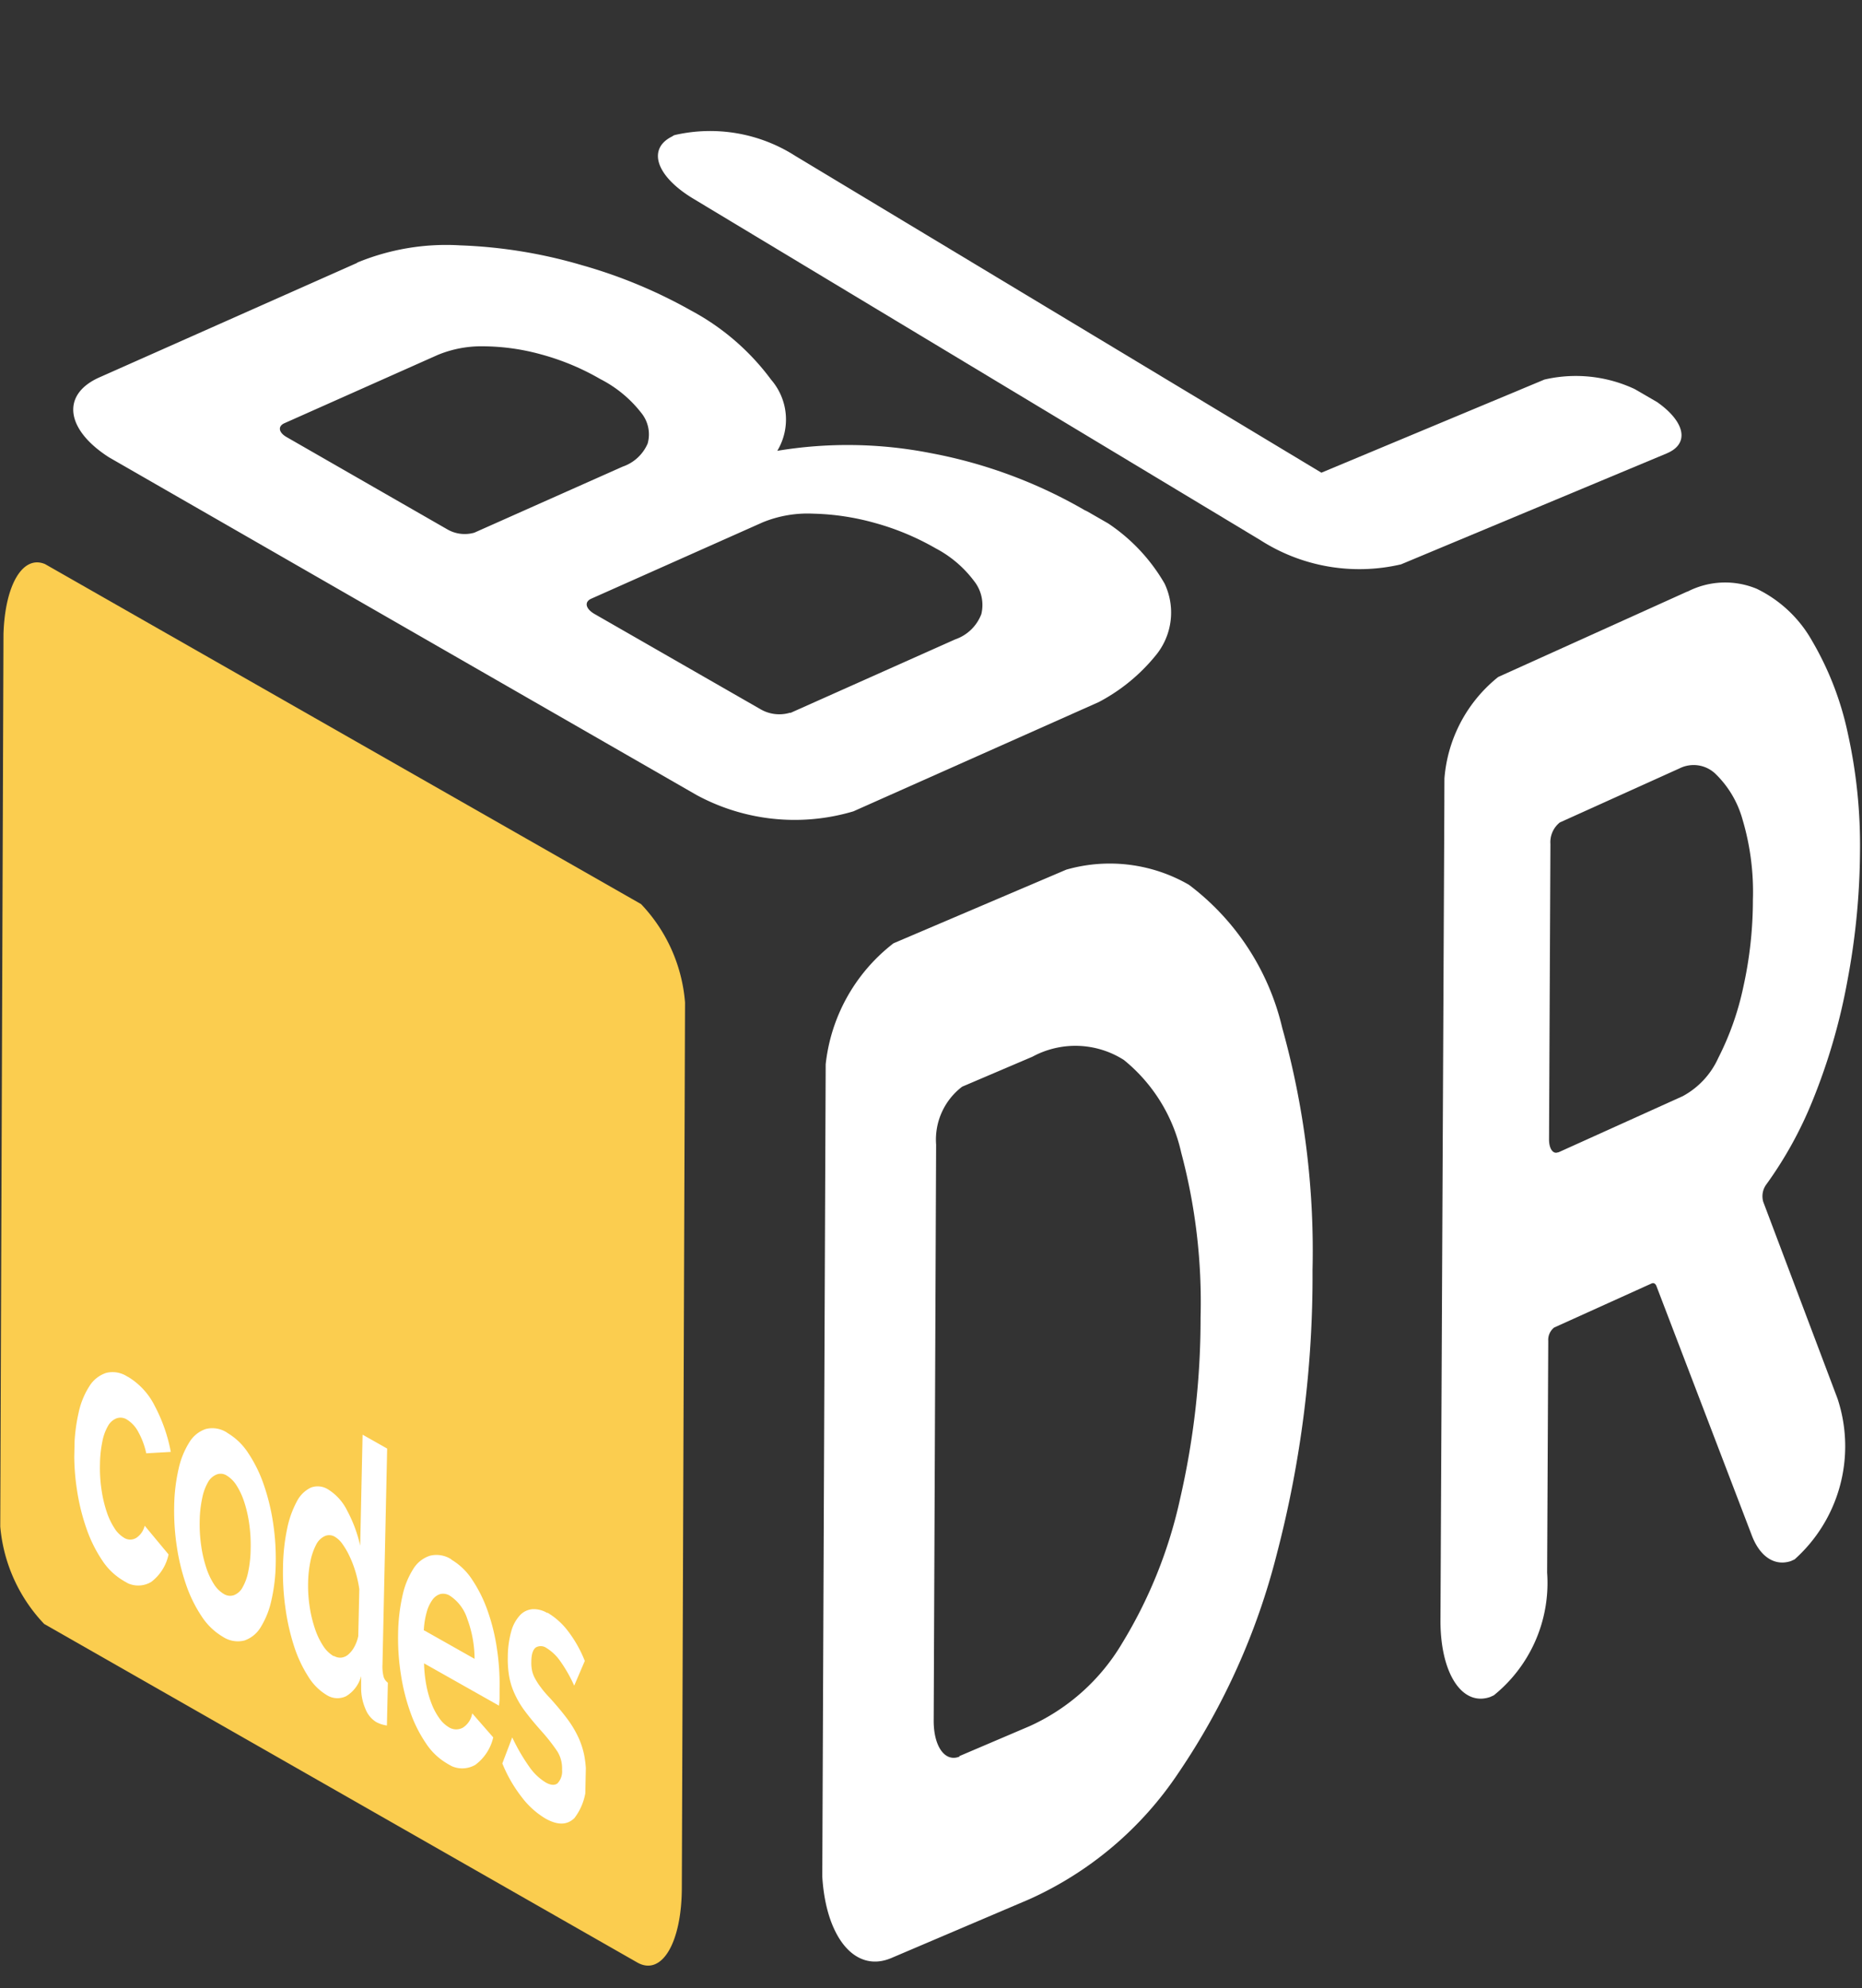 <svg xmlns="http://www.w3.org/2000/svg" xmlns:xlink="http://www.w3.org/1999/xlink" width="21.454" height="22.906" viewBox="0 0 21.454 22.906"><rect x="0" y="0" width="21.454" height="22.906" fill="#333333" stroke="none"/><defs><style>.a{fill:#fff;}.b{fill:#fbcd4f;}.c{isolation:isolate;}.d{clip-path:url(#a);}.e{clip-path:url(#b);}.f{clip-path:url(#c);}.g{clip-path:url(#d);}.h{clip-path:url(#e);}.i{clip-path:url(#f);}</style><clipPath id="a"><path class="a" d="M481.187,197.943l-8.7-5,5.74-2.556,8.7,5Z" transform="translate(-472.49 -190.391)"/></clipPath><clipPath id="b"><path class="a" d="M579.684,165.624l-8.6-4.988,4.058-1.892,8.6,4.988Z" transform="translate(-571.087 -158.743)"/></clipPath><clipPath id="c"><path class="a" d="M606.366,301.357l.049-11.707,5.632-2.4L612,298.957Z" transform="translate(-606.366 -287.25)"/></clipPath><clipPath id="d"><path class="a" d="M710.387,258.871l.056-11.738,4.806-2.172-.056,11.738Z" transform="translate(-710.387 -244.962)"/></clipPath><clipPath id="e"><path class="b" d="M468.079,261.893l.044-12.194,7.852,4.479-.044,12.194Z" transform="translate(-468.079 -249.699)"/></clipPath><clipPath id="f"><path class="a" d="M480.2,376.275l.069-3.2,5.9,3.332-.069,3.2Z" transform="translate(-480.198 -373.072)"/></clipPath></defs><g transform="translate(0.302 2.167)"><g transform="translate(0 0)"><g class="c"><g class="d"><g transform="translate(0.542 0.656)"><path class="a" d="M488.659,205.353a.43.43,0,0,1-.34-.039l-1.917-1.1c-.1-.059-.118-.138-.033-.175l1.974-.879a1.365,1.365,0,0,1,.58-.1,2.873,2.873,0,0,1,.712.107,2.994,2.994,0,0,1,.7.292,1.318,1.318,0,0,1,.443.377.444.444,0,0,1,.084.381.492.492,0,0,1-.3.291l-1.9.848m-3.638-2.078a.4.4,0,0,1-.313-.036l-1.848-1.061c-.1-.055-.109-.128-.031-.163l1.765-.786a1.313,1.313,0,0,1,.531-.1,2.548,2.548,0,0,1,.661.093,2.83,2.83,0,0,1,.682.284,1.411,1.411,0,0,1,.472.389.392.392,0,0,1,.074.355.484.484,0,0,1-.287.265l-1.705.759m-1.351-3.108L480.7,201.49c-.465.207-.382.64.185.966l6.641,3.815a2.372,2.372,0,0,0,1.871.216l2.6-1.157a2.109,2.109,0,0,0,.892-.659.777.777,0,0,0,.084-.806,2.087,2.087,0,0,0-.92-.845,5.583,5.583,0,0,0-1.777-.658,4.951,4.951,0,0,0-1.765-.026.7.7,0,0,0-.07-.818,2.774,2.774,0,0,0-.927-.8,5.726,5.726,0,0,0-1.255-.521,5.663,5.663,0,0,0-1.4-.228,2.684,2.684,0,0,0-1.192.2" transform="translate(-480.399 -199.965)"/></g></g></g></g></g><g transform="translate(7.053)"><g class="c"><g class="e"><g transform="translate(0.523 1.501)"><path class="a" d="M578.9,180.73c-.3.14-.2.459.235.721l6.537,3.936a2.112,2.112,0,0,0,1.618.277l3.063-1.279.017-.008c.264-.123.175-.4-.207-.633a1.6,1.6,0,0,0-1.221-.209l-2.57,1.073-6.062-3.65a1.82,1.82,0,0,0-1.393-.239l-.019.008" transform="translate(-578.723 -180.663)"/></g></g></g></g><g transform="translate(9.469 8.799)"><g class="c"><g class="f"><g transform="translate(0.006 1.157)"><path class="a" d="M608.037,314.427c-.167.071-.3-.112-.3-.41l.028-6.64a.766.766,0,0,1,.3-.667l.809-.345a1.039,1.039,0,0,1,1.054.037,1.906,1.906,0,0,1,.661,1.068,6.687,6.687,0,0,1,.223,1.9,9.25,9.25,0,0,1-.235,2.084,5.4,5.4,0,0,1-.668,1.667,2.377,2.377,0,0,1-1.068.957l-.809.345m.85-10.057-1.587.676a2.035,2.035,0,0,0-.809,1.772l-.037,8.847c0,.79.354,1.277.8,1.088l1.587-.676a4.071,4.071,0,0,0,1.721-1.457,7.957,7.957,0,0,0,1.134-2.524,12.676,12.676,0,0,0,.411-3.27,9.55,9.55,0,0,0-.349-2.789,2.889,2.889,0,0,0-1.075-1.649,1.822,1.822,0,0,0-1.794-.017" transform="translate(-606.454 -304.146)"/></g></g></g></g><g transform="translate(16.591 5.904)"><g transform="translate(0 0)"><g class="c"><g class="g"><g transform="translate(0.005 0.801)"><path class="a" d="M711.825,263.234c-.06.027-.107-.041-.106-.151l.016-3.4a.291.291,0,0,1,.108-.248l1.379-.623a.363.363,0,0,1,.413.061,1.165,1.165,0,0,1,.313.526,2.926,2.926,0,0,1,.12.927,4.633,4.633,0,0,1-.111,1.007,3.294,3.294,0,0,1-.288.815.938.938,0,0,1-.411.441l-1.432.647m1.487-6.462-2.18.985a1.663,1.663,0,0,0-.62,1.418l-.045,9.456c0,.63.269,1.017.609.863a1.664,1.664,0,0,0,.62-1.418l.013-2.669a.181.181,0,0,1,.068-.155l1.123-.508c.023-.01.045,0,.057.034l1.094,2.86c.1.271.29.381.491.29a1.748,1.748,0,0,0,.5-1.857l-.856-2.268a.23.23,0,0,1,.03-.192,4.552,4.552,0,0,0,.54-.977,6.977,6.977,0,0,0,.4-1.378,8.242,8.242,0,0,0,.145-1.492,5.948,5.948,0,0,0-.14-1.356,3.564,3.564,0,0,0-.412-1.067,1.464,1.464,0,0,0-.637-.6.948.948,0,0,0-.8.033" transform="translate(-710.467 -256.664)"/></g></g></g></g></g><g transform="translate(0 6.228)"><g transform="translate(0 0)"><g class="c"><g class="h"><g transform="translate(0.004 0.254)"><path class="b" d="M475.522,257.348l-6.833-3.9c-.282-.161-.512.224-.514.859l-.036,9.894a1.858,1.858,0,0,0,.506,1.441l6.833,3.9c.282.161.512-.224.514-.859l.036-9.894a1.857,1.857,0,0,0-.506-1.441" transform="translate(-468.14 -253.414)"/></g></g></g></g></g><g transform="translate(0.83 14.676)"><g transform="translate(0)"><g class="c"><g class="i"><g transform="translate(0.025 1.131)"><path class="a" d="M481.174,389.642a.309.309,0,0,0-.247-.043.361.361,0,0,0-.191.151.918.918,0,0,0-.125.306,2.045,2.045,0,0,0-.05.427,2.676,2.676,0,0,0,.032.471,2.439,2.439,0,0,0,.11.443,1.587,1.587,0,0,0,.18.362.739.739,0,0,0,.243.233.291.291,0,0,0,.321.015.533.533,0,0,0,.2-.317l-.275-.331a.23.23,0,0,1-.095.139.132.132,0,0,1-.143,0,.34.34,0,0,1-.112-.113.822.822,0,0,1-.09-.193,1.493,1.493,0,0,1-.058-.252,1.7,1.7,0,0,1-.017-.29,1.374,1.374,0,0,1,.028-.264.568.568,0,0,1,.066-.179.192.192,0,0,1,.1-.086.136.136,0,0,1,.116.015.366.366,0,0,1,.131.142.893.893,0,0,1,.092.247l.283-.016a1.866,1.866,0,0,0-.184-.528.814.814,0,0,0-.309-.337" transform="translate(-480.56 -389.588)"/><path class="a" d="M497.9,400.945a.343.343,0,0,1-.114-.114.815.815,0,0,1-.089-.193,1.444,1.444,0,0,1-.057-.249,1.728,1.728,0,0,1-.017-.288,1.314,1.314,0,0,1,.029-.26.6.6,0,0,1,.066-.182.2.2,0,0,1,.1-.09.128.128,0,0,1,.116.012.346.346,0,0,1,.114.115.828.828,0,0,1,.089.193,1.436,1.436,0,0,1,.057.252,1.749,1.749,0,0,1,.016.285,1.35,1.35,0,0,1-.028.264.6.6,0,0,1-.066.181.193.193,0,0,1-.1.089.136.136,0,0,1-.116-.015m.04-1.857a.31.31,0,0,0-.247-.043.354.354,0,0,0-.19.154.958.958,0,0,0-.124.309,2.039,2.039,0,0,0-.05.427,2.715,2.715,0,0,0,.031.469,2.43,2.43,0,0,0,.108.44,1.568,1.568,0,0,0,.179.362.739.739,0,0,0,.243.233.313.313,0,0,0,.247.043.352.352,0,0,0,.189-.154.983.983,0,0,0,.123-.309,2.026,2.026,0,0,0,.05-.423,2.745,2.745,0,0,0-.031-.473,2.436,2.436,0,0,0-.108-.44,1.575,1.575,0,0,0-.178-.361.727.727,0,0,0-.242-.233" transform="translate(-496.177 -398.388)"/><path class="a" d="M516.178,402.613a.368.368,0,0,1-.123-.122.852.852,0,0,1-.094-.2,1.462,1.462,0,0,1-.059-.248,1.573,1.573,0,0,1-.018-.277,1.337,1.337,0,0,1,.027-.247.716.716,0,0,1,.065-.189.214.214,0,0,1,.1-.1.125.125,0,0,1,.12.01.288.288,0,0,1,.085.083.874.874,0,0,1,.081.14,1.252,1.252,0,0,1,.068.178,1.392,1.392,0,0,1,.044.2l-.012.541a.449.449,0,0,1-.047.127.311.311,0,0,1-.068.085.149.149,0,0,1-.08.036.141.141,0,0,1-.084-.019m.615-2.4-.286-.161-.028,1.29a1.563,1.563,0,0,0-.148-.4.6.6,0,0,0-.22-.247.224.224,0,0,0-.2-.022.354.354,0,0,0-.163.162,1.134,1.134,0,0,0-.111.314,2.278,2.278,0,0,0-.047.438,2.888,2.888,0,0,0,.029.483,2.56,2.56,0,0,0,.1.436,1.5,1.5,0,0,0,.163.346.632.632,0,0,0,.211.211.23.23,0,0,0,.223.014.384.384,0,0,0,.174-.232l0,.146a.608.608,0,0,0,.051.235.305.305,0,0,0,.124.149.369.369,0,0,0,.122.039l.011-.493a.129.129,0,0,1-.05-.073.475.475,0,0,1-.012-.138l.054-2.493" transform="translate(-513.189 -399.339)"/><path class="a" d="M535.3,421.2a.932.932,0,0,1,.034-.213.433.433,0,0,1,.067-.142.171.171,0,0,1,.091-.065.147.147,0,0,1,.109.02.5.5,0,0,1,.2.266,1.332,1.332,0,0,1,.084.461l-.579-.327m.313-.818a.314.314,0,0,0-.248-.043.353.353,0,0,0-.192.152.936.936,0,0,0-.125.311,2.1,2.1,0,0,0-.05.434,2.671,2.671,0,0,0,.032.47,2.359,2.359,0,0,0,.11.439,1.545,1.545,0,0,0,.18.357.735.735,0,0,0,.241.23.3.3,0,0,0,.327.016.545.545,0,0,0,.206-.316l-.242-.277a.241.241,0,0,1-.108.165.159.159,0,0,1-.163-.006.35.35,0,0,1-.106-.1.744.744,0,0,1-.089-.164,1.188,1.188,0,0,1-.062-.215,1.541,1.541,0,0,1-.027-.256l.863.487a.782.782,0,0,0,.007-.083c0-.034,0-.07,0-.108a2.724,2.724,0,0,0-.03-.463,2.312,2.312,0,0,0-.107-.437,1.59,1.59,0,0,0-.178-.359.725.725,0,0,0-.242-.233" transform="translate(-531.272 -418.222)"/><path class="a" d="M553.1,429.54a.3.3,0,0,0-.175-.046.221.221,0,0,0-.143.07.443.443,0,0,0-.1.184,1.113,1.113,0,0,0-.04.293,1.166,1.166,0,0,0,.017.235.83.83,0,0,0,.065.2,1.072,1.072,0,0,0,.121.2q.075.1.183.221a2.138,2.138,0,0,1,.185.236.368.368,0,0,1,.054.21.2.2,0,0,1-.053.158c-.034.025-.079.021-.136-.011a.635.635,0,0,1-.191-.184,2.211,2.211,0,0,1-.194-.335l-.114.3a1.613,1.613,0,0,0,.224.389.956.956,0,0,0,.273.246q.209.118.334-.006a.663.663,0,0,0,.133-.457,1.236,1.236,0,0,0-.019-.258.944.944,0,0,0-.073-.223,1.229,1.229,0,0,0-.131-.214c-.054-.072-.119-.149-.195-.233-.041-.043-.075-.082-.1-.117a.742.742,0,0,1-.066-.1.337.337,0,0,1-.036-.09.424.424,0,0,1-.01-.106c0-.09.02-.145.053-.168a.114.114,0,0,1,.123.008.54.54,0,0,1,.157.15,1.67,1.67,0,0,1,.161.283l.122-.285a1.421,1.421,0,0,0-.2-.352.816.816,0,0,0-.234-.206" transform="translate(-547.646 -426.761)"/></g></g></g></g></g></svg>